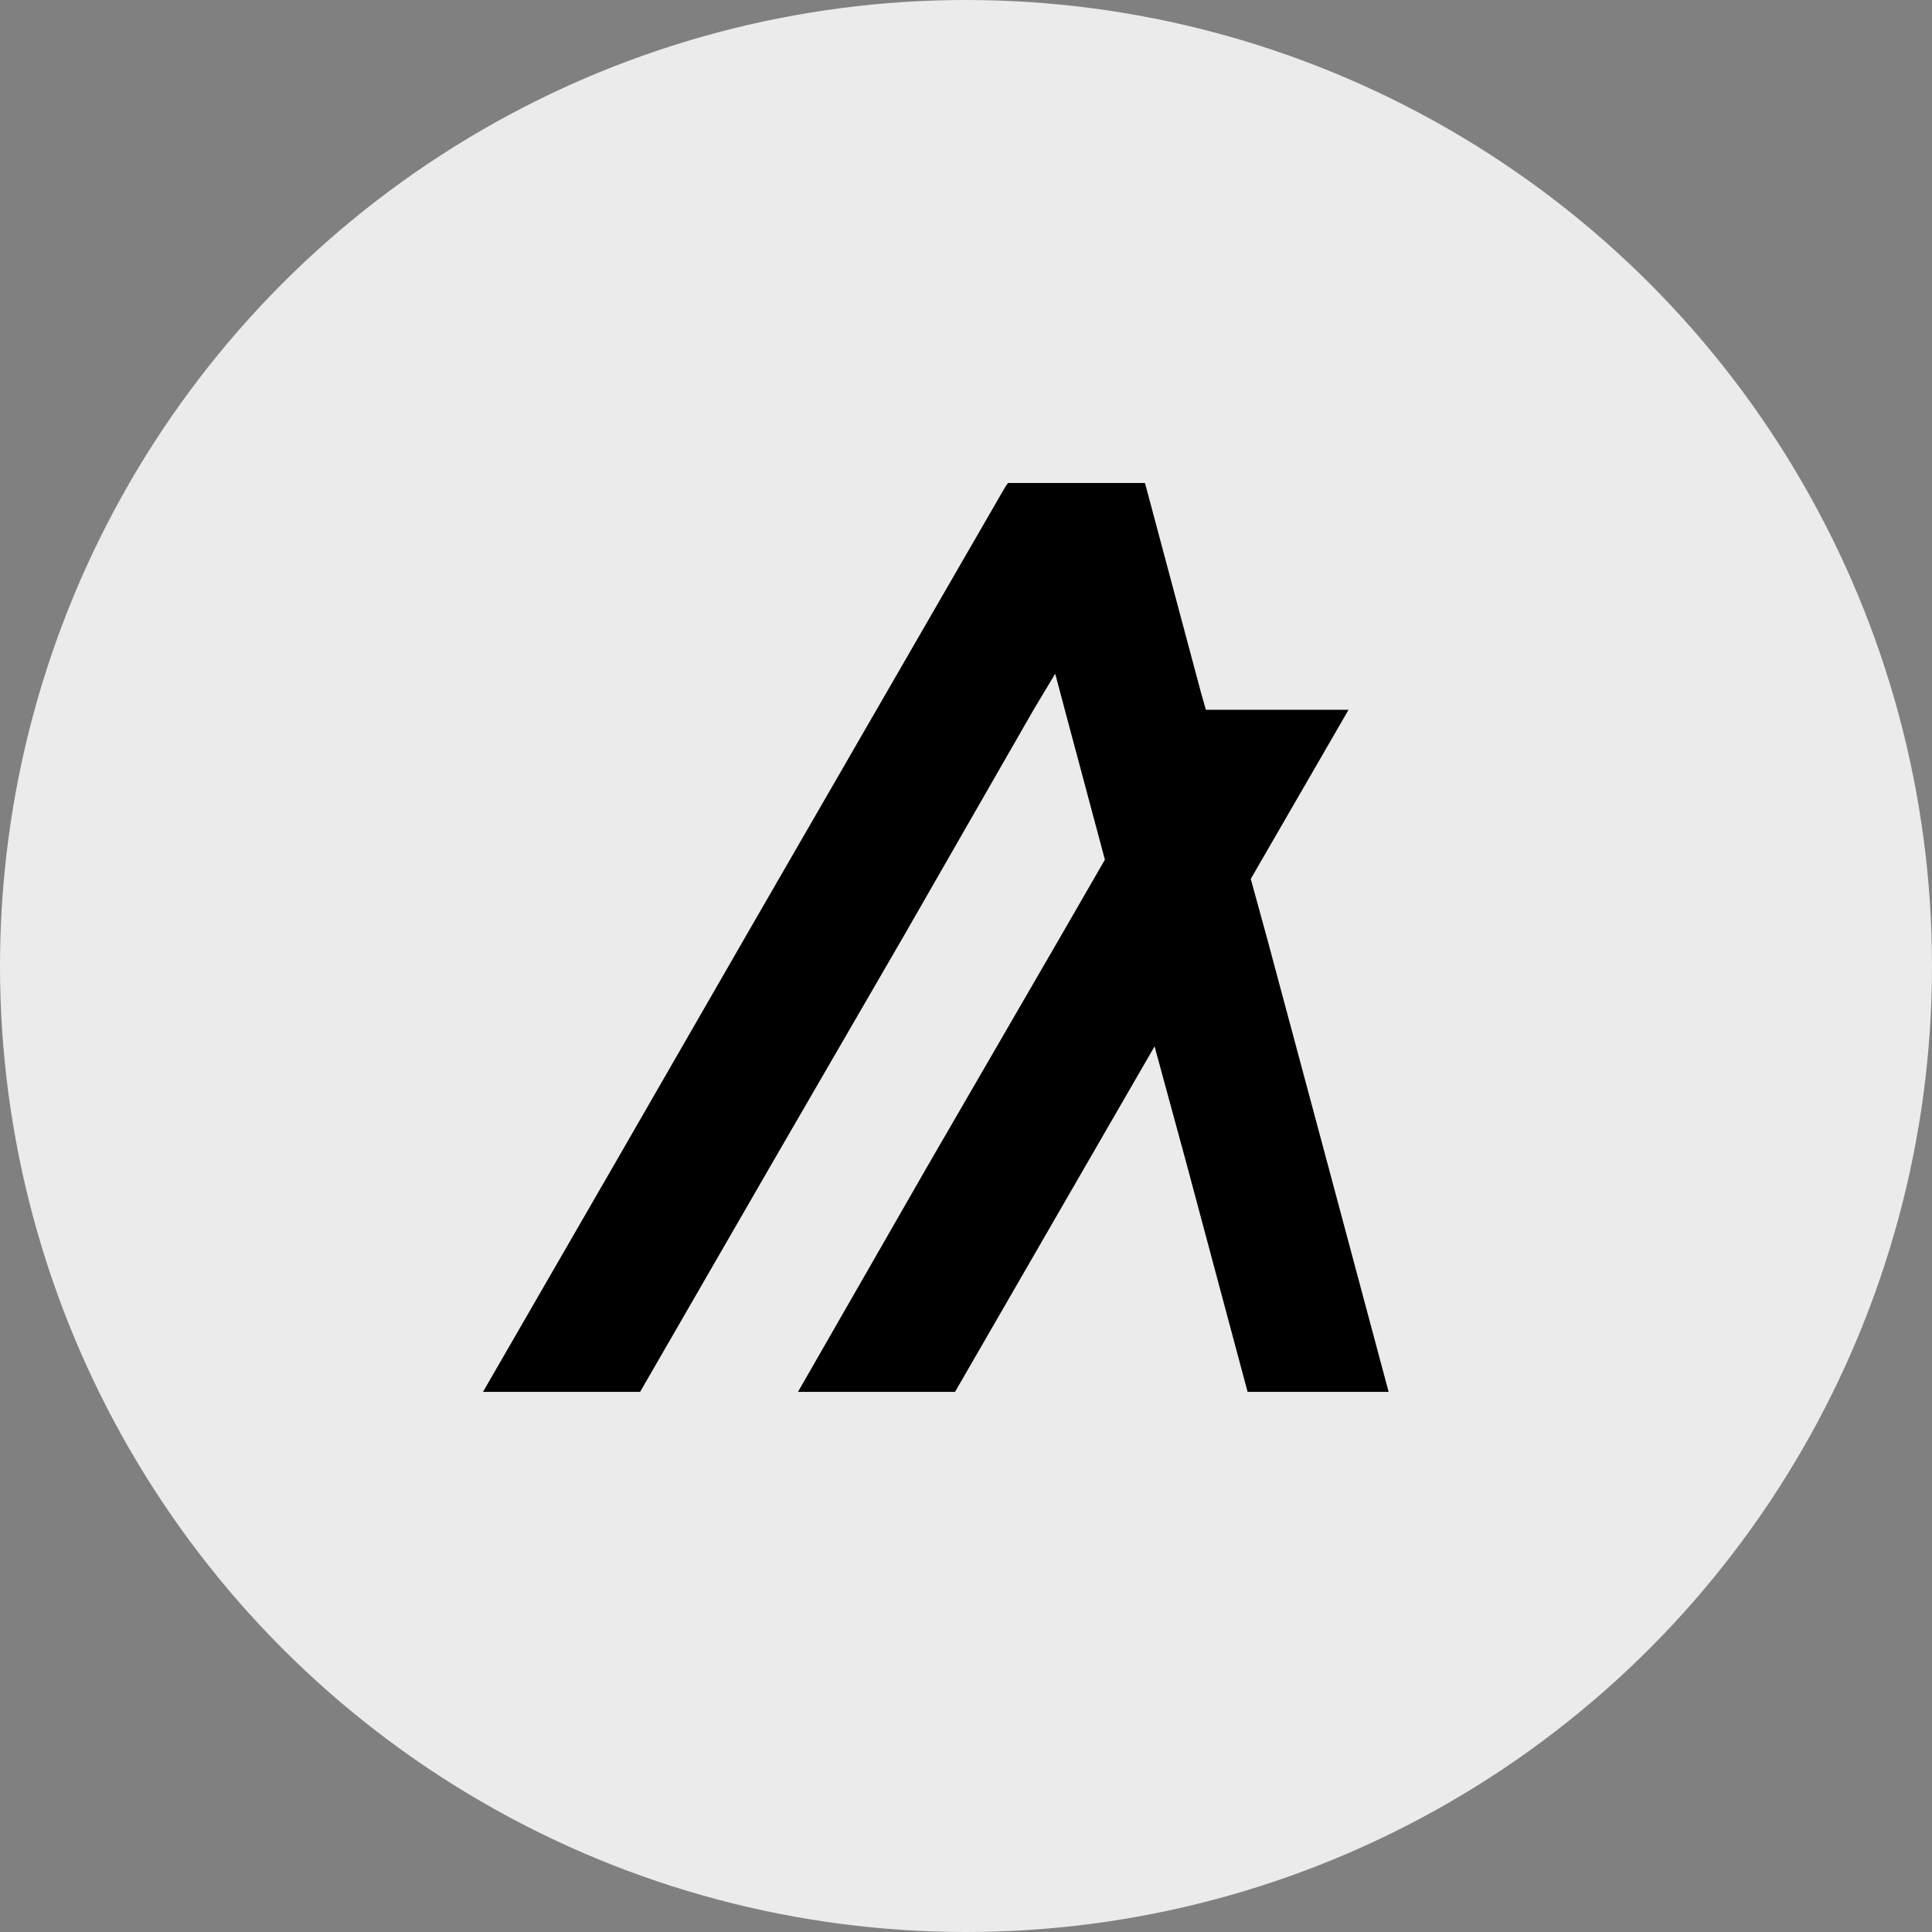 <svg width="28" height="28" viewBox="0 0 28 28" fill="none" xmlns="http://www.w3.org/2000/svg">
<rect x="0" y="0" width="28" height="28" fill="#808080" stroke="none"/>
<circle cx="14" cy="14" r="14" fill="#EBEBEB"/>
<path d="M9.277 20.172L11.181 16.873L13.086 13.586L14.979 10.287L15.293 9.764L15.432 10.287L16.013 12.459L15.363 13.586L13.458 16.873L11.565 20.172H13.841L15.746 16.873L16.733 15.165L17.198 16.873L18.081 20.172H20.125L19.242 16.873L18.36 13.586L18.127 12.738L19.544 10.287H17.477L17.407 10.043L16.687 7.348L16.594 7H14.608L14.561 7.07L12.703 10.287L10.798 13.586L8.905 16.873L7 20.172H9.277Z" fill="black"/>
</svg>
